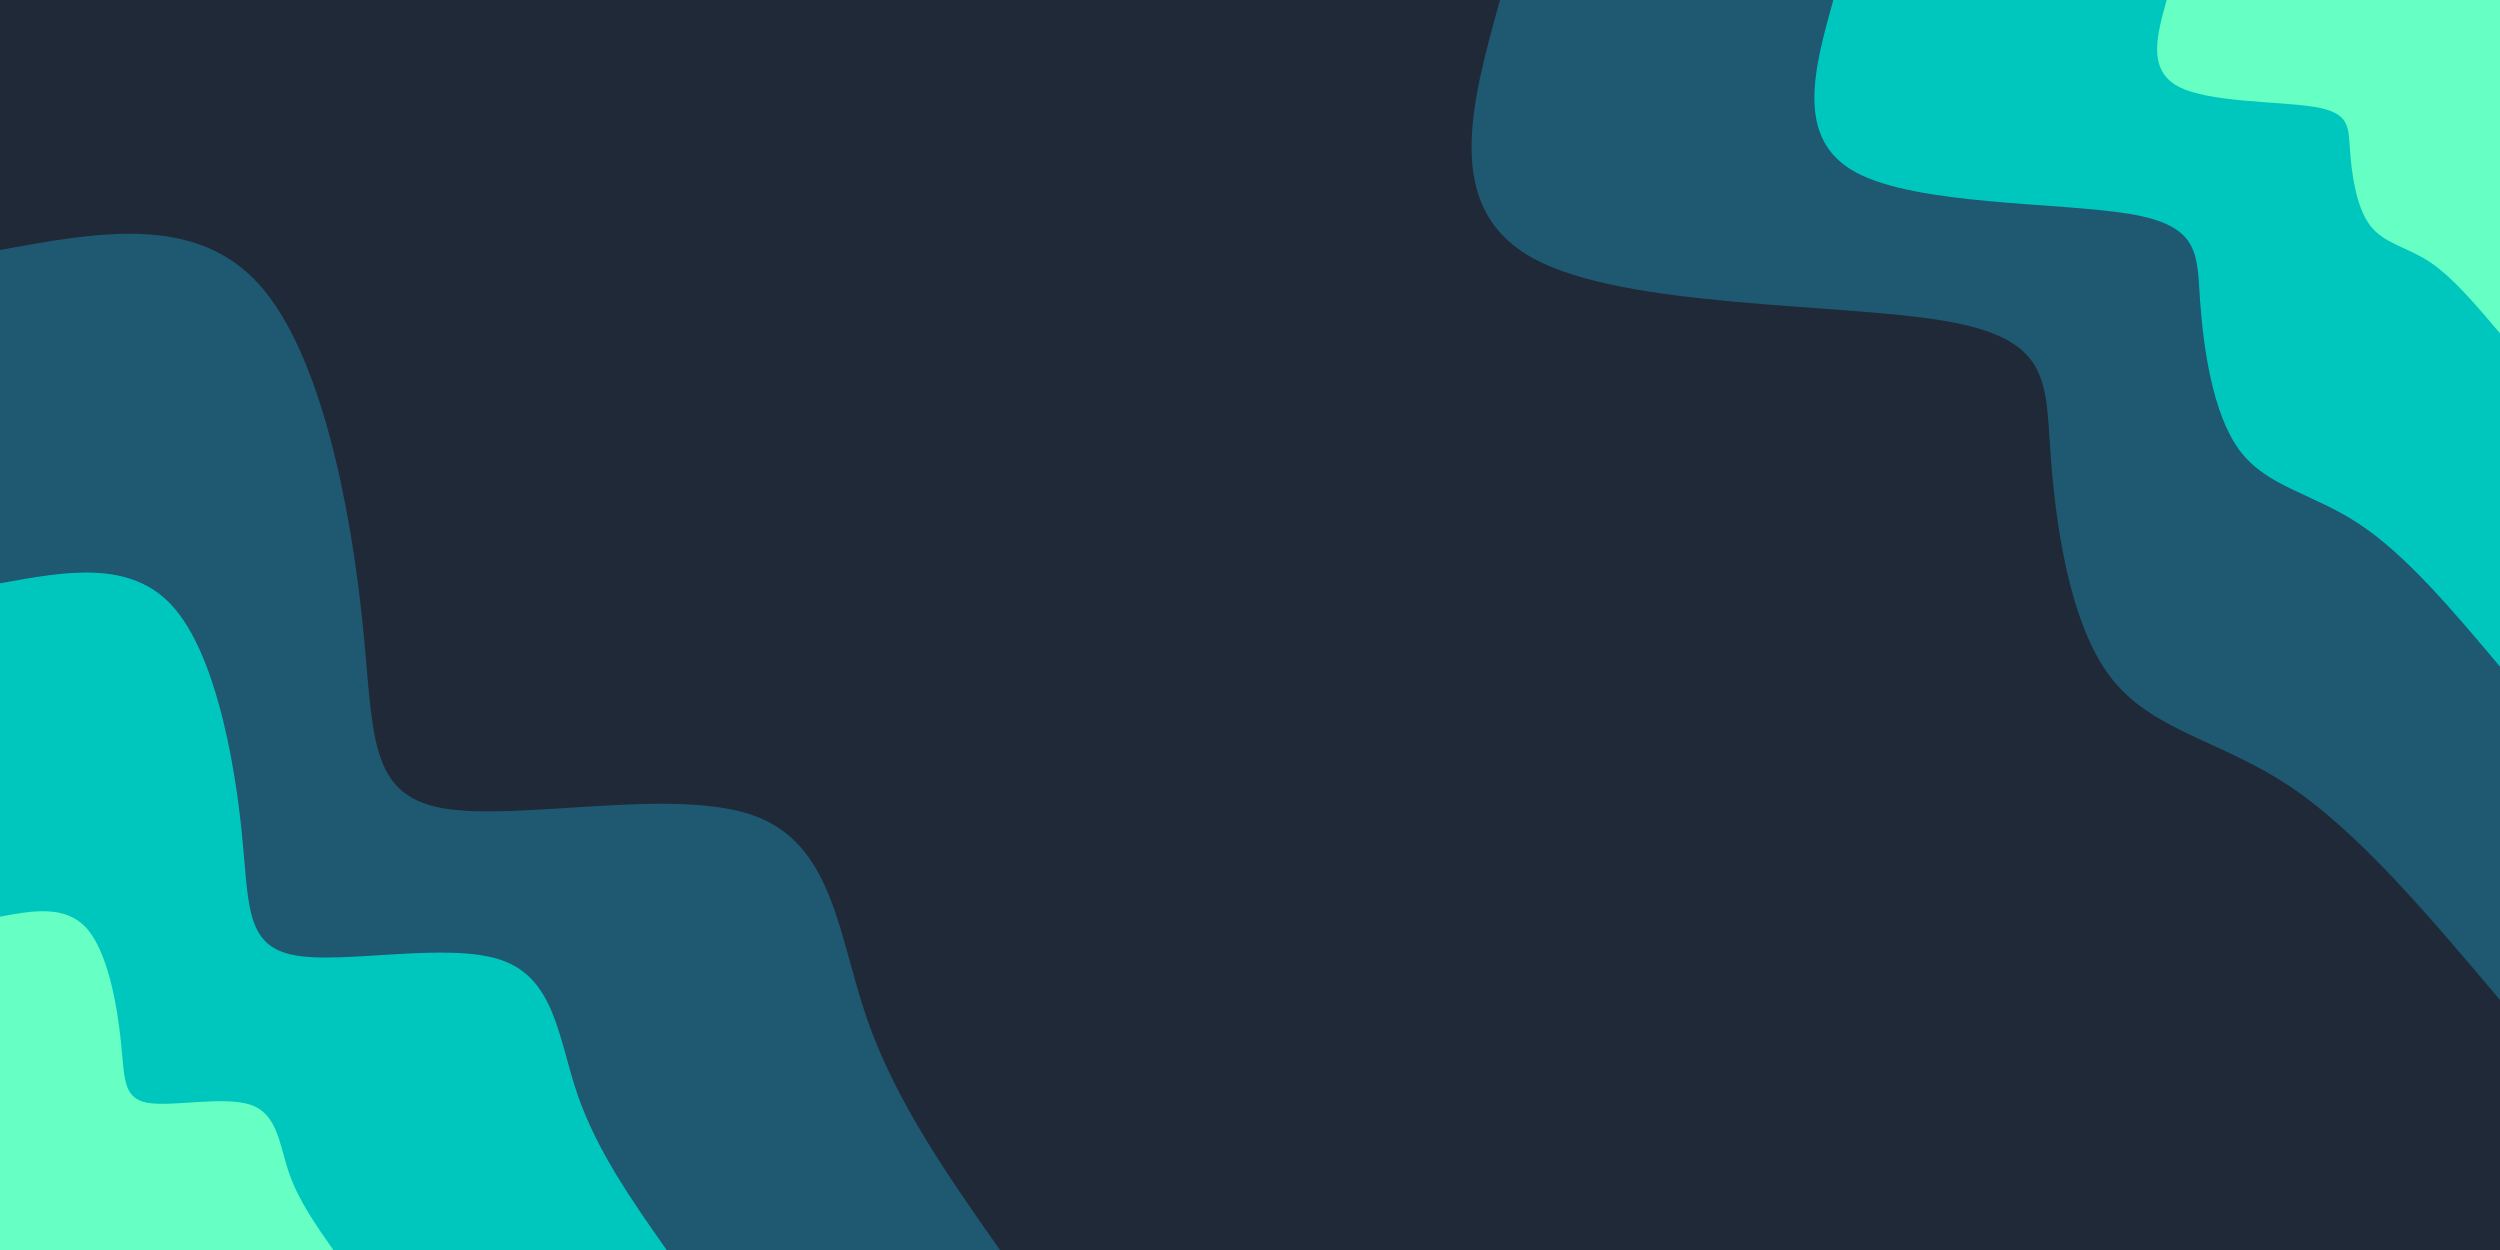<svg id="visual" viewBox="0 0 900 450" width="900" height="450" xmlns="http://www.w3.org/2000/svg" xmlns:xlink="http://www.w3.org/1999/xlink" version="1.1"><rect x="0" y="0" width="900" height="450" fill="#1F2937"></rect><defs><linearGradient id="grad1_0" x1="50%" y1="0%" x2="100%" y2="100%"><stop offset="10%" stop-color="#66ffc4" stop-opacity="1"></stop><stop offset="90%" stop-color="#66ffc4" stop-opacity="1"></stop></linearGradient></defs><defs><linearGradient id="grad1_1" x1="50%" y1="0%" x2="100%" y2="100%"><stop offset="10%" stop-color="#66ffc4" stop-opacity="1"></stop><stop offset="90%" stop-color="#008ea2" stop-opacity="1"></stop></linearGradient></defs><defs><linearGradient id="grad1_2" x1="50%" y1="0%" x2="100%" y2="100%"><stop offset="10%" stop-color="#1f2937" stop-opacity="1"></stop><stop offset="90%" stop-color="#008ea2" stop-opacity="1"></stop></linearGradient></defs><defs><linearGradient id="grad2_0" x1="0%" y1="0%" x2="50%" y2="100%"><stop offset="10%" stop-color="#66ffc4" stop-opacity="1"></stop><stop offset="90%" stop-color="#66ffc4" stop-opacity="1"></stop></linearGradient></defs><defs><linearGradient id="grad2_1" x1="0%" y1="0%" x2="50%" y2="100%"><stop offset="10%" stop-color="#008ea2" stop-opacity="1"></stop><stop offset="90%" stop-color="#66ffc4" stop-opacity="1"></stop></linearGradient></defs><defs><linearGradient id="grad2_2" x1="0%" y1="0%" x2="50%" y2="100%"><stop offset="10%" stop-color="#008ea2" stop-opacity="1"></stop><stop offset="90%" stop-color="#1f2937" stop-opacity="1"></stop></linearGradient></defs><g transform="translate(900, 0)"><path d="M0 360C-25.4 329.9 -50.8 299.7 -75.8 283C-100.9 266.3 -125.7 263.1 -140.5 243.4C-155.3 223.6 -160.2 187.4 -161.9 161.9C-163.7 136.5 -162.3 121.9 -200.1 115.5C-237.8 109.1 -314.6 111 -347.7 93.2C-380.9 75.3 -370.5 37.7 -360 0L0 0Z" fill="#1e5871"></path><path d="M0 240C-16.9 219.9 -33.8 199.8 -50.6 188.7C-67.3 177.6 -83.8 175.4 -93.7 162.2C-103.5 149.1 -106.8 124.9 -108 108C-109.1 91 -108.2 81.2 -133.4 77C-158.5 72.8 -209.7 74 -231.8 62.1C-253.9 50.2 -247 25.1 -240 0L0 0Z" fill="#00c7be"></path><path d="M0 120C-8.5 110 -16.9 99.9 -25.3 94.3C-33.6 88.8 -41.9 87.7 -46.8 81.1C-51.8 74.5 -53.4 62.5 -54 54C-54.6 45.5 -54.1 40.6 -66.7 38.5C-79.3 36.4 -104.9 37 -115.9 31.1C-127 25.1 -123.5 12.6 -120 0L0 0Z" fill="#66ffc4"></path></g><g transform="translate(0, 450)"><path d="M0 -360C35.2 -366.5 70.4 -372.9 93.2 -347.7C116 -322.5 126.4 -265.7 130.5 -226C134.6 -186.4 132.2 -164 159.1 -159.1C186 -154.2 242.1 -166.7 271.1 -156.5C300 -146.3 301.7 -113.5 312 -83.6C322.3 -53.7 341.1 -26.9 360 0L0 0Z" fill="#1e5871"></path><path d="M0 -240C23.5 -244.3 46.9 -248.6 62.1 -231.8C77.3 -215 84.3 -177.1 87 -150.7C89.7 -124.3 88.1 -109.4 106.1 -106.1C124 -102.8 161.4 -111.1 180.7 -104.3C200 -97.5 201.1 -75.6 208 -55.7C214.9 -35.8 227.4 -17.9 240 0L0 0Z" fill="#00c7be"></path><path d="M0 -120C11.7 -122.2 23.5 -124.3 31.1 -115.9C38.7 -107.5 42.1 -88.6 43.5 -75.3C44.9 -62.1 44.1 -54.7 53 -53C62 -51.4 80.7 -55.6 90.4 -52.2C100 -48.8 100.6 -37.8 104 -27.9C107.4 -17.9 113.7 -9 120 0L0 0Z" fill="#66ffc4"></path></g></svg>